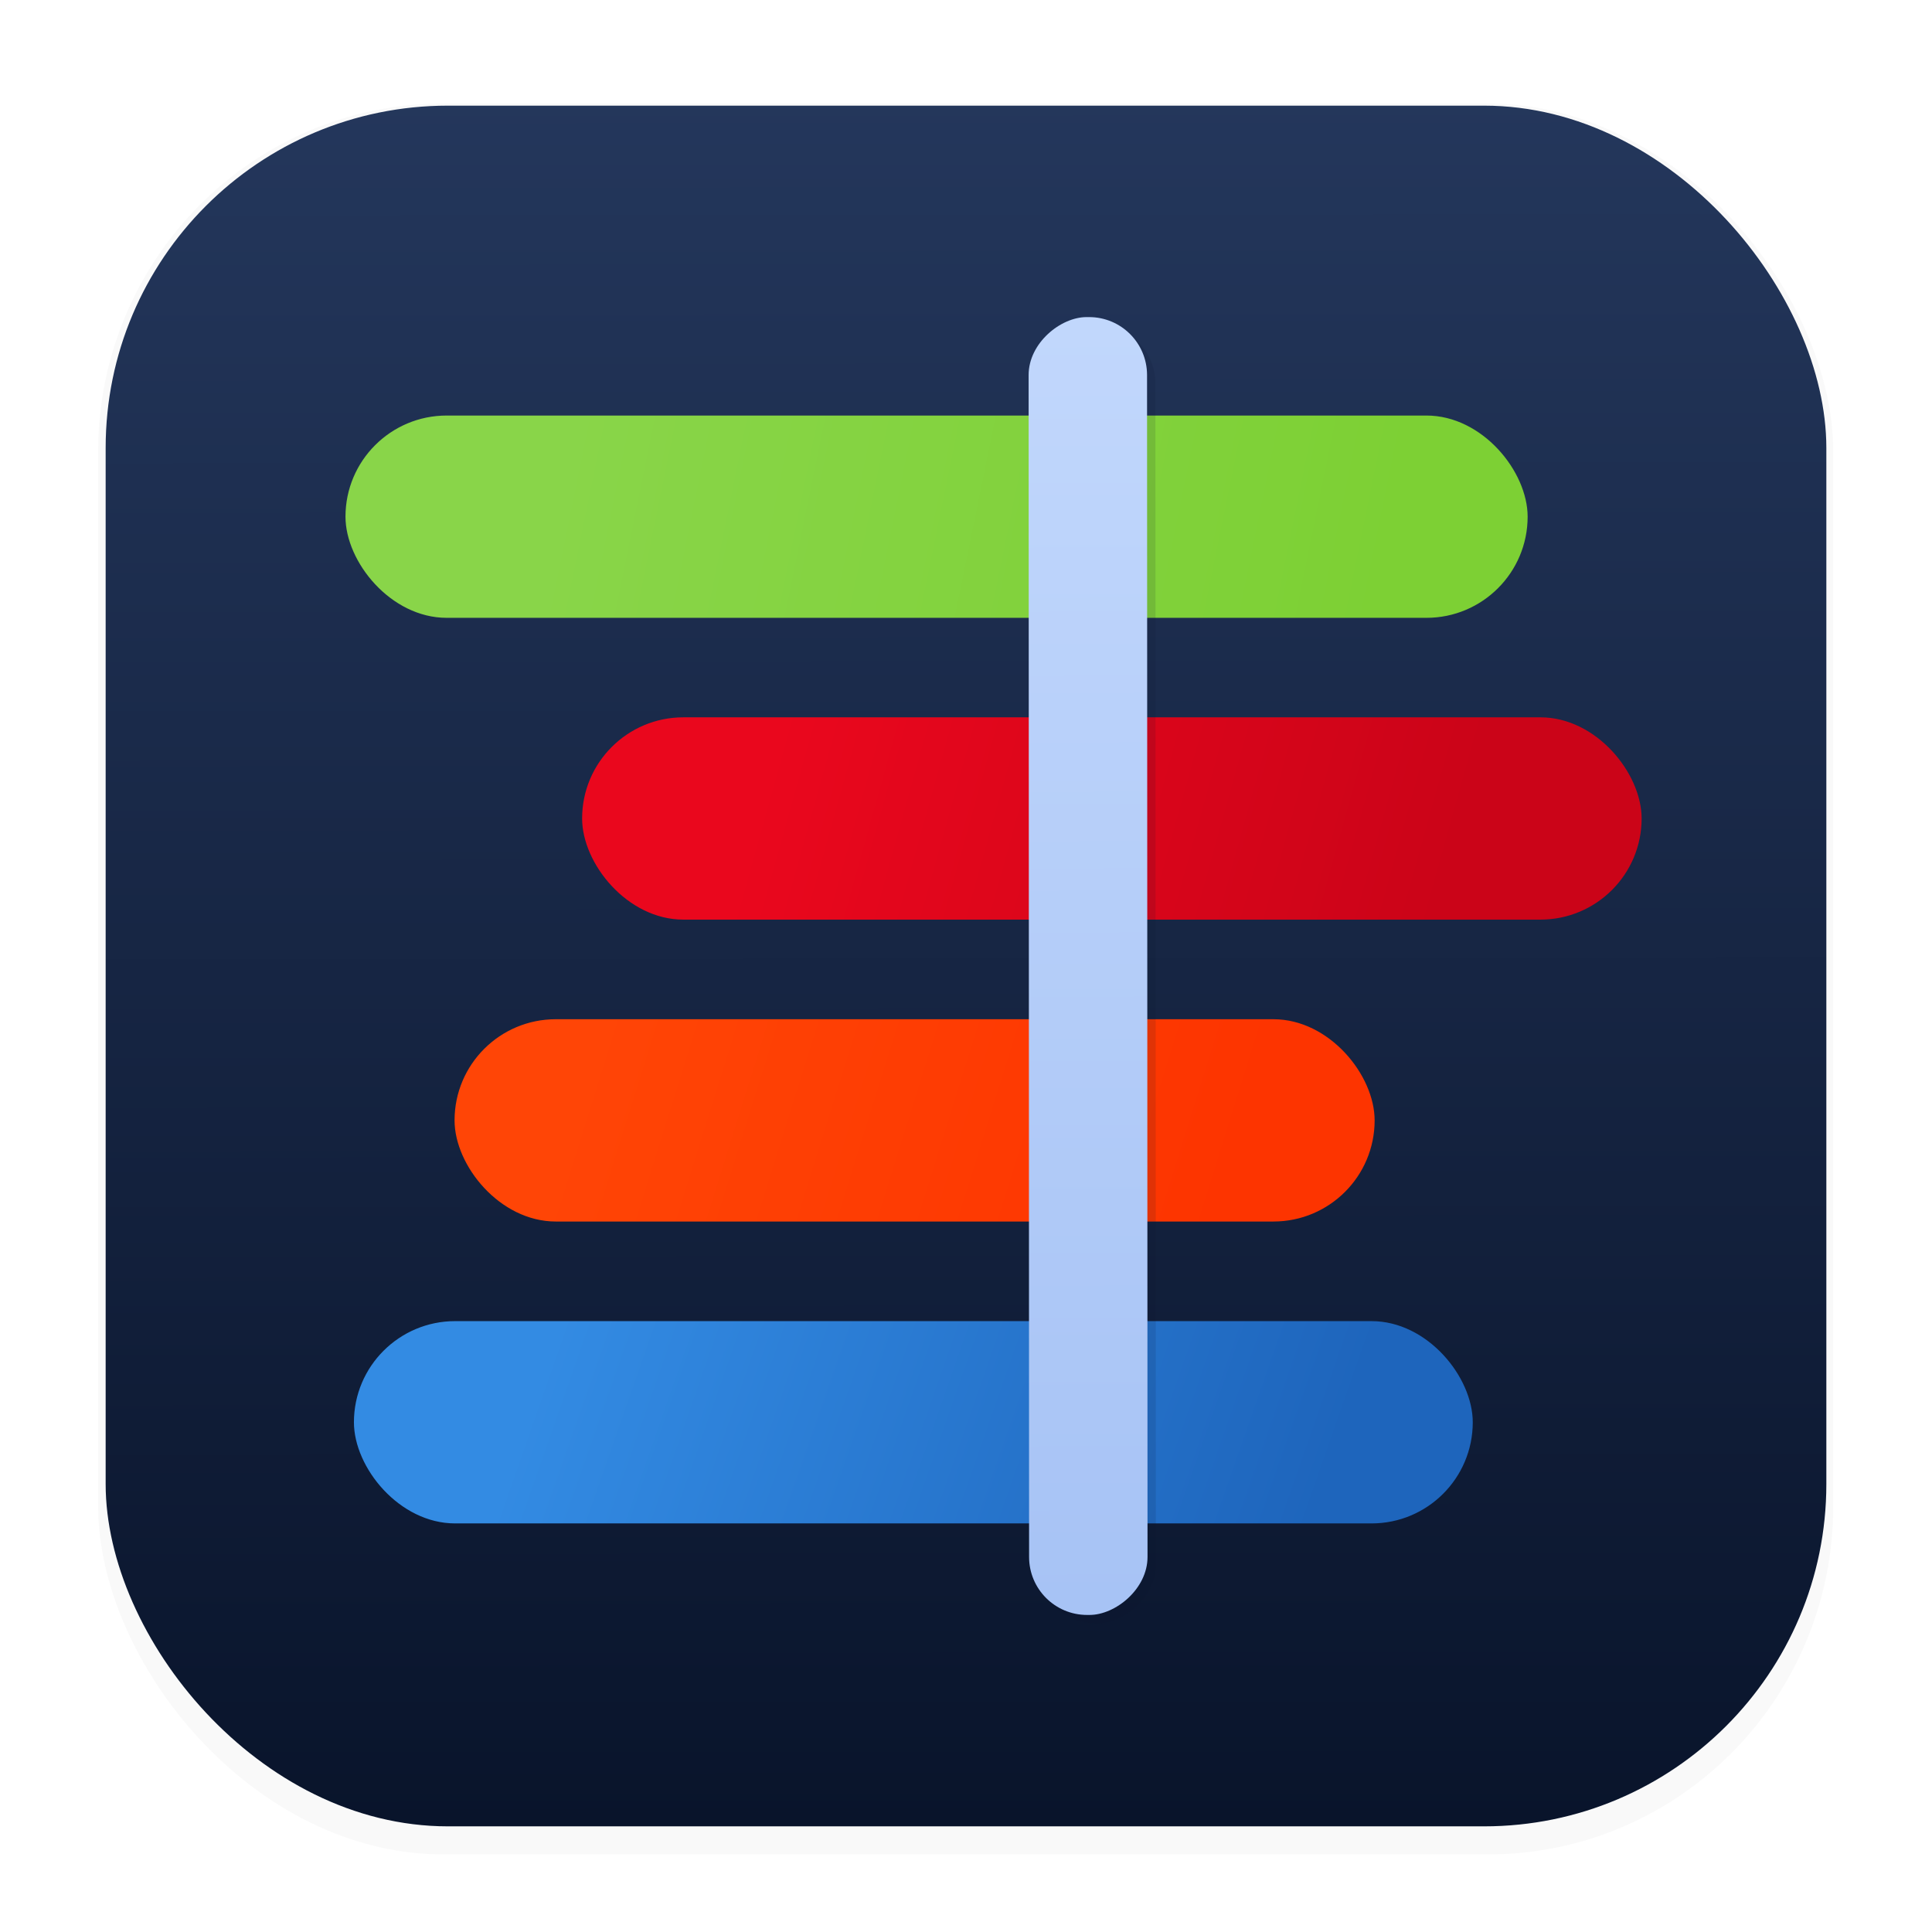 <svg xmlns="http://www.w3.org/2000/svg" width="64" height="64" version="1.1" viewBox="0 0 16.933 16.933">
 <defs>
  <filter id="filter1178" x="-.048" y="-.048" width="1.096" height="1.096" color-interpolation-filters="sRGB">
   <feGaussianBlur stdDeviation="0.307" />
  </filter>
  <linearGradient id="linearGradient1340" x1="8.501" x2="8.489" y1="16.007" y2=".794" gradientUnits="userSpaceOnUse">
   <stop stop-color="#09142b" offset="0" />
   <stop stop-color="#24375c" offset="1" />
  </linearGradient>
  <linearGradient id="linearGradient1232" x1="2.83" x2="14.086" y1="-9.501" y2="-9.545" gradientUnits="userSpaceOnUse">
   <stop stop-color="#c1d7fc" offset="0" />
   <stop stop-color="#a7c3f5" offset="1" />
  </linearGradient>
  <filter id="filter2341" x="-.034" y="-.374" width="1.068" height="1.748" color-interpolation-filters="sRGB">
   <feGaussianBlur stdDeviation="0.162" />
  </filter>
  <linearGradient id="linearGradient2399" x1="4.97" x2="12.133" y1="3.776" y2="5.238" gradientUnits="userSpaceOnUse">
   <stop stop-color="#89d549" offset="0" />
   <stop stop-color="#7dd034" offset="1" />
  </linearGradient>
  <linearGradient id="linearGradient2407" x1="6.822" x2="12.596" y1="6.383" y2="7.991" gradientUnits="userSpaceOnUse">
   <stop stop-color="#ea071d" offset="0" />
   <stop stop-color="#cb0418" offset="1" />
  </linearGradient>
  <linearGradient id="linearGradient2479" x1="5.238" x2="10.696" y1="8.942" y2="10.647" gradientUnits="userSpaceOnUse">
   <stop stop-color="#ff4506" offset="0" />
   <stop stop-color="#fd3400" offset="1" />
  </linearGradient>
  <linearGradient id="linearGradient2615" x1="7.943" x2="13.595" y1="11.622" y2="13.303" gradientTransform="matrix(1.175 0 0 1 -4.458 0)" gradientUnits="userSpaceOnUse">
   <stop stop-color="#338be3" offset="0" />
   <stop stop-color="#1e65bc" offset="1" />
  </linearGradient>
 </defs>
 <g stroke-linecap="round" stroke-linejoin="round">
  <rect transform="matrix(.991 0 0 1 .073 .002)" x=".794" y=".905" width="15.346" height="15.346" rx="3.053" ry="3.053" fill="#000000" filter="url(#filter1178)" opacity=".15" stroke-width="1.249" style="mix-blend-mode:normal" />
  <rect x=".926" y=".926" width="15.081" height="15.081" rx="3" ry="3" fill="url(#linearGradient1340)" stroke-width="1.227" />
  <rect x=".012" y=".006" width="16.924" height="16.927" fill="none" opacity=".15" stroke-width="1.052" />
 </g>
 <g fill-rule="evenodd">
  <rect x="3.028" y="3.642" width="10.361" height="1.773" ry=".887" fill="url(#linearGradient2399)" stroke-width=".258" />
  <rect x="5.102" y="6.287" width="9.286" height="1.773" ry=".887" fill="url(#linearGradient2407)" stroke-width=".244" />
  <rect x="3.984" y="8.933" width="8.064" height="1.773" ry=".887" fill="url(#linearGradient2479)" stroke-width=".227" />
  <rect x="3.102" y="11.579" width="9.806" height="1.773" ry=".887" fill="url(#linearGradient2615)" stroke-width=".251" />
  <rect transform="rotate(89.977)" x="2.856" y="-10.125" width="11.375" height="1.038" ry=".508" fill="#09142b" filter="url(#filter2341)" opacity=".344" stroke-width=".265" />
  <rect transform="rotate(89.977)" x="2.783" y="-10.052" width="11.375" height="1.038" ry=".508" fill="url(#linearGradient1232)" stroke-width=".265" />
 </g>
</svg>